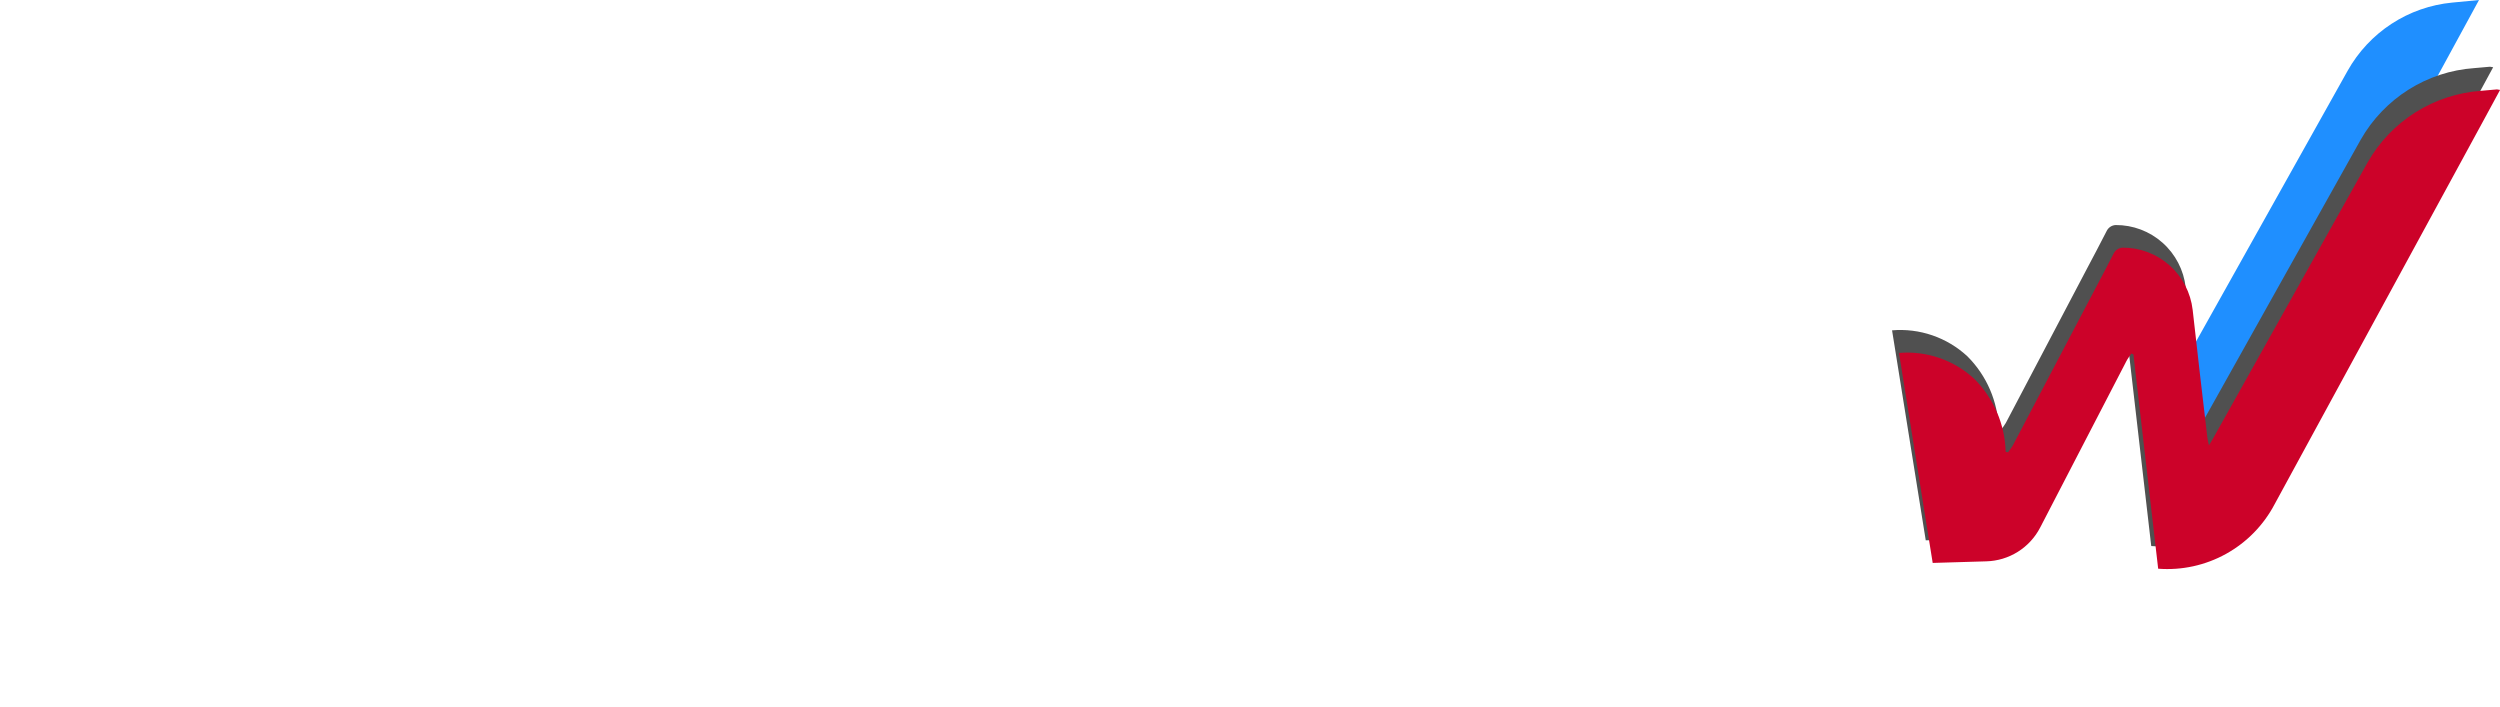 <svg width="460" height="130" viewBox="0 0 460 130" fill="none" xmlns="http://www.w3.org/2000/svg">
<g clip-path="url(#clip0_1722_450)">
<path d="M402.617 65.442L431.953 13.041C433.912 9.543 436.686 6.572 440.039 4.384C443.392 2.196 447.224 0.855 451.207 0.476L456.135 0.005L414.543 76.377C410.841 83.179 401.042 83.445 401.042 83.445L399.505 71.471L402.617 65.442Z" fill="#1F8FFF"/>
<path d="M458.74 12.372C457.757 14.188 456.858 15.853 455.951 17.515C443.06 41.199 430.168 64.884 417.273 88.568C415.248 92.435 412.138 95.623 408.327 97.738C404.516 99.853 400.171 100.804 395.828 100.472C394.313 87.35 392.795 74.205 391.274 61.037L390.886 60.882C390.563 61.33 390.262 61.795 389.985 62.274L374.118 92.907C373.17 94.738 371.75 96.281 370.005 97.374C368.261 98.468 366.256 99.073 364.199 99.126C360.768 99.217 356.815 99.331 354.338 99.419C352.279 86.57 350.222 73.751 348.139 60.782C350.649 60.57 353.175 60.884 355.558 61.704C357.94 62.523 360.127 63.83 361.979 65.542C365.561 69.107 367.633 73.922 367.761 78.981L368.19 79.072C368.507 78.678 368.8 78.263 369.065 77.832C374.03 68.406 378.99 58.977 383.943 49.545C385.174 47.205 386.432 44.865 387.616 42.524C387.767 42.204 388.002 41.93 388.296 41.733C388.59 41.536 388.932 41.424 389.285 41.407C392.462 41.39 395.534 42.55 397.911 44.664C400.288 46.778 401.804 49.698 402.168 52.863C403.022 60.691 403.962 68.511 404.869 76.337C404.916 76.729 405.015 77.115 405.161 77.8C405.517 77.197 405.744 76.808 405.978 76.41C414.896 60.481 423.394 45.28 434.375 25.697C436.508 21.95 439.529 18.788 443.172 16.491C446.816 14.195 450.967 12.835 455.26 12.533C456.225 12.457 457.188 12.357 458.154 12.278C458.351 12.293 458.547 12.325 458.74 12.372V12.372Z" fill="#505050"/>
<path d="M460.014 16.543C459.028 18.363 458.13 20.024 457.226 21.686C444.335 45.372 431.442 69.057 418.548 92.739C416.522 96.606 413.412 99.793 409.601 101.908C405.791 104.024 401.446 104.974 397.103 104.643L392.549 65.208L392.158 65.05C391.866 65.512 391.51 65.954 391.257 66.445L375.392 97.066C374.444 98.897 373.024 100.44 371.28 101.533C369.535 102.627 367.53 103.232 365.474 103.286C362.043 103.376 358.093 103.49 355.616 103.578C353.553 90.73 351.497 77.91 349.417 64.942C351.926 64.729 354.453 65.043 356.835 65.861C359.218 66.68 361.404 67.987 363.256 69.698C366.839 73.264 368.912 78.078 369.041 83.138L369.47 83.229C369.788 82.835 370.081 82.42 370.345 81.988C375.311 72.564 380.27 63.136 385.224 53.702C386.455 51.362 387.715 49.021 388.897 46.681C389.048 46.361 389.283 46.089 389.577 45.892C389.871 45.696 390.213 45.583 390.565 45.566C393.743 45.55 396.815 46.709 399.193 48.823C401.571 50.937 403.087 53.857 403.451 57.022C404.306 64.851 405.242 72.671 406.152 80.496C406.196 80.888 406.298 81.275 406.444 81.959C406.8 81.353 407.028 80.967 407.261 80.569C416.727 63.666 426.192 46.762 435.658 29.857C437.793 26.112 440.815 22.953 444.458 20.659C448.101 18.365 452.252 17.008 456.543 16.707C457.509 16.631 458.474 16.531 459.437 16.449C459.632 16.465 459.825 16.496 460.014 16.543V16.543Z" fill="#CC0229"/>
</g>

<defs>
<clipPath id="clip0_1722_450">
<rect width="460" height="129.519" fill="white"/>
</clipPath>
</defs>
</svg>
